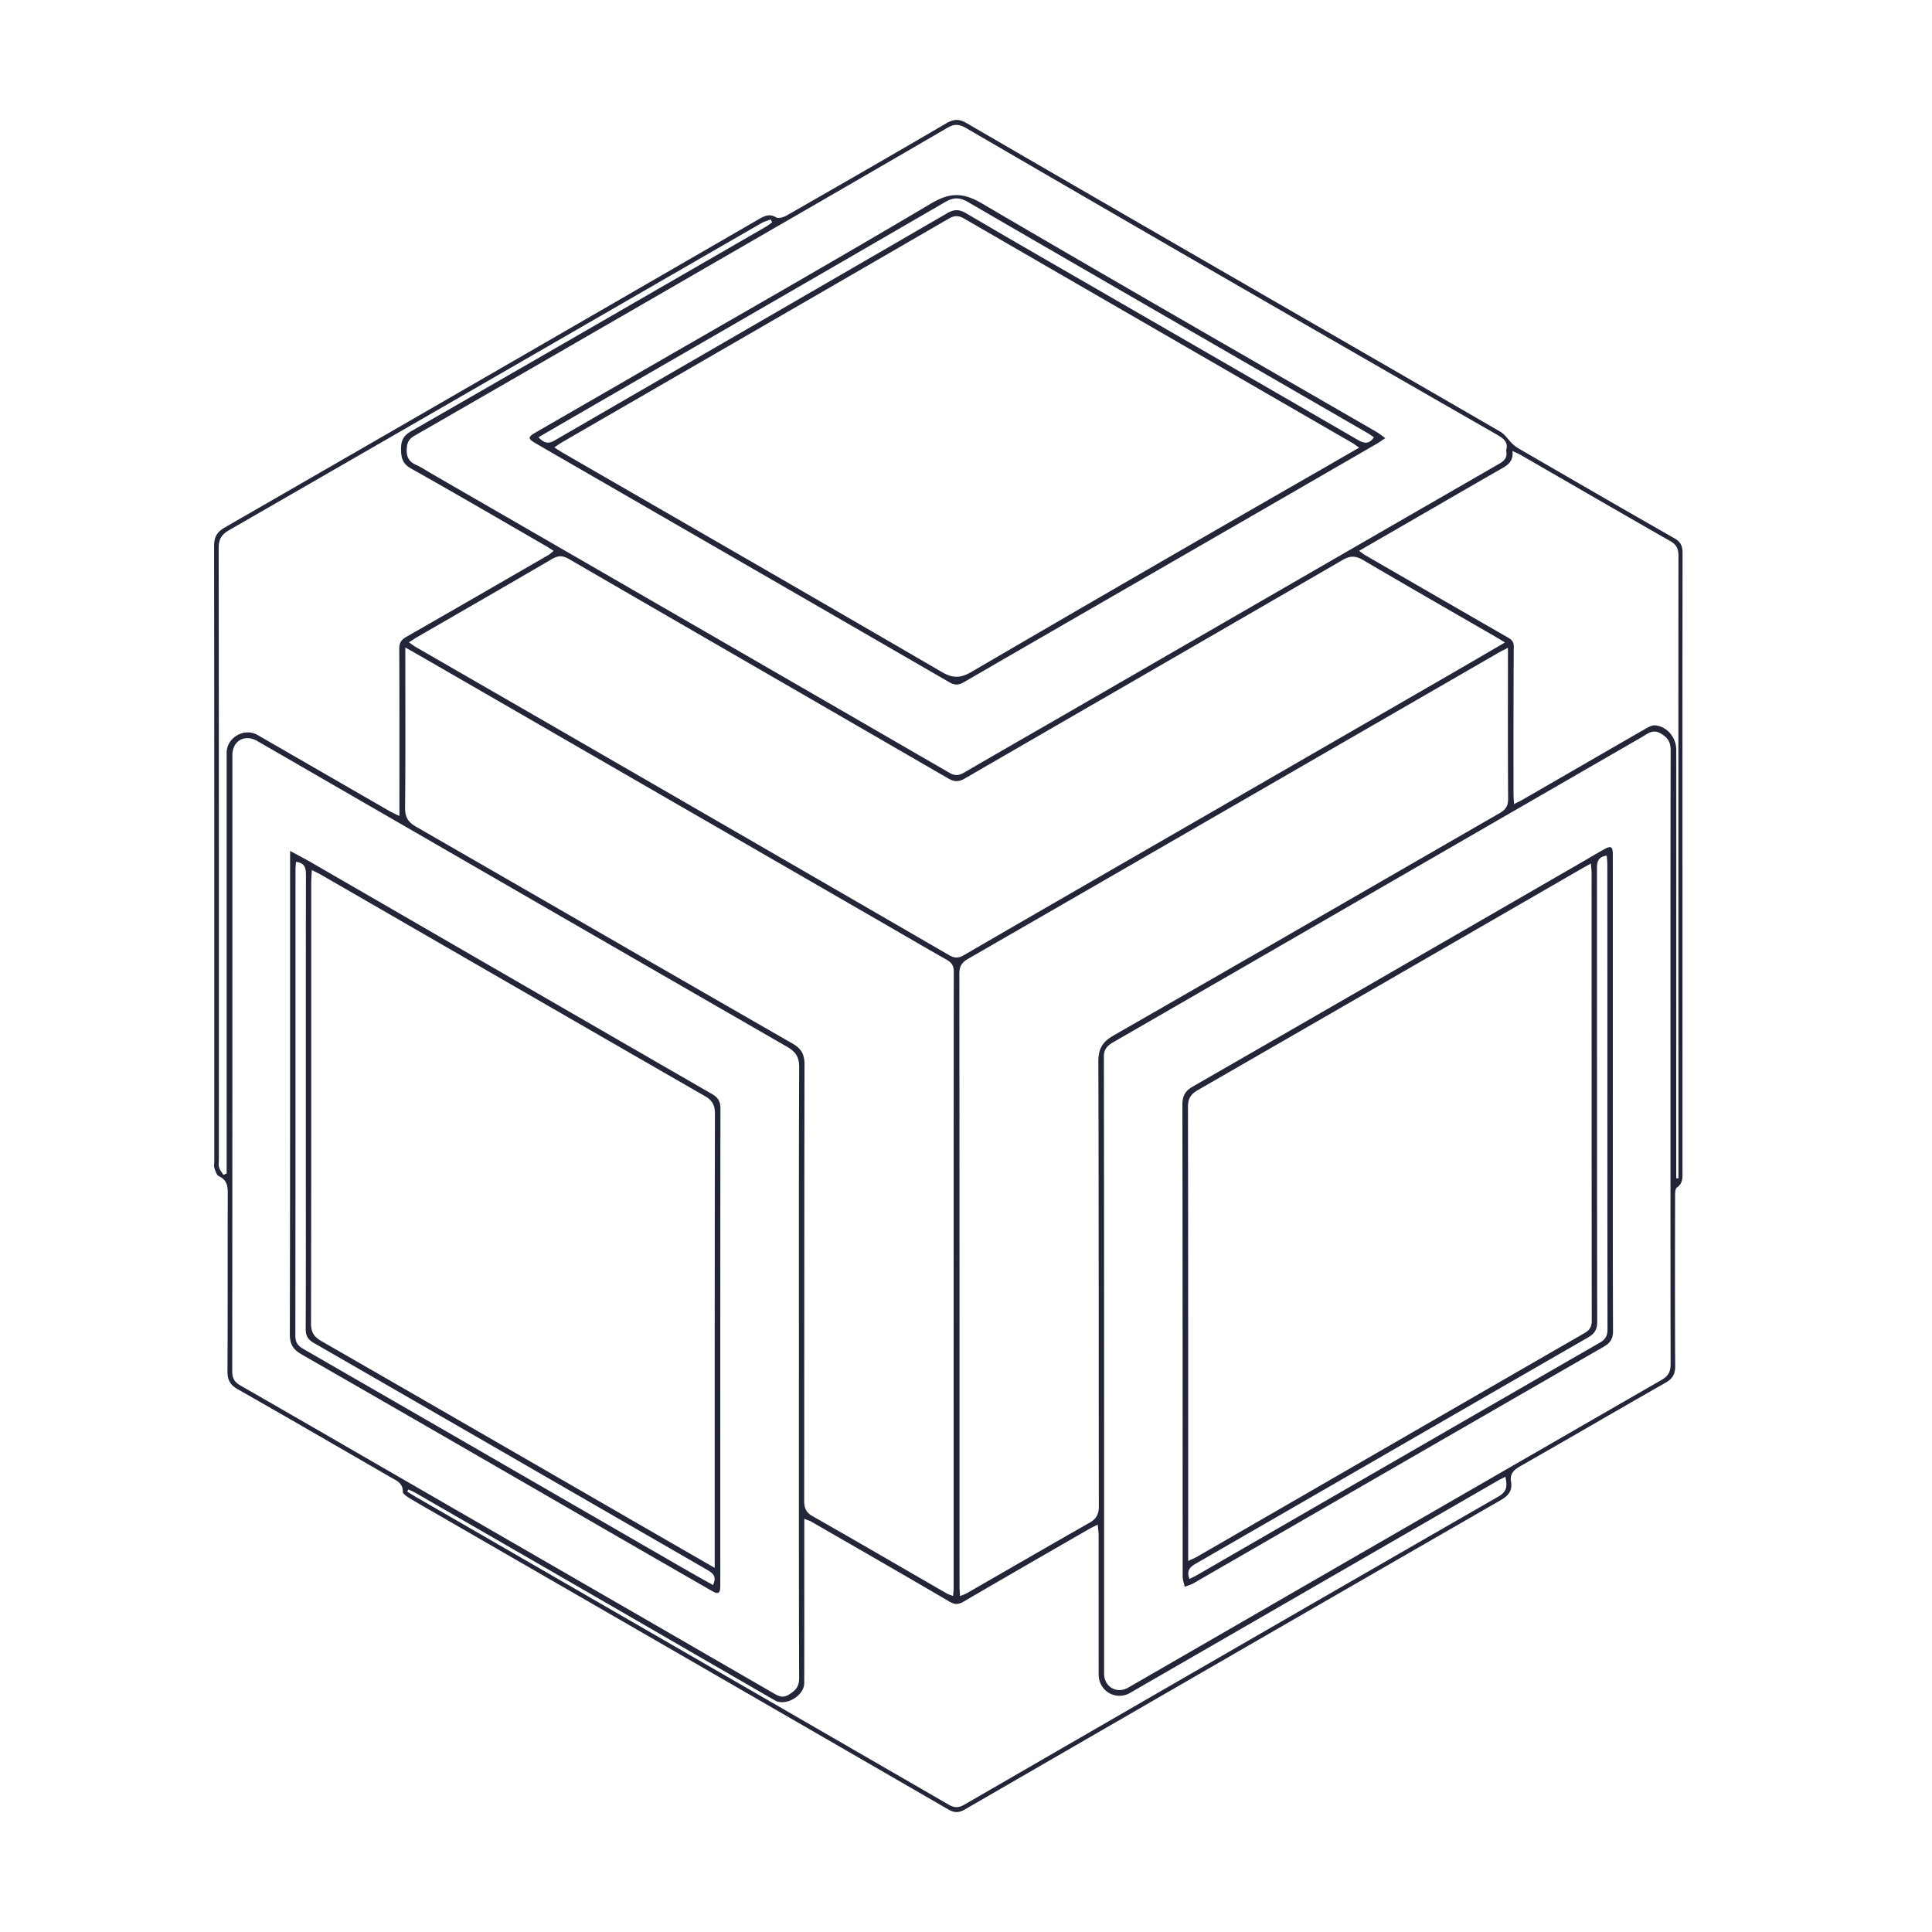 <svg xmlns="http://www.w3.org/2000/svg" width="550" height="550" fill="none" viewBox="0 0 550 550">
    <path fill="#222638" fill-rule="evenodd" d="M478.965 289.54v-43.793l-.008.004v-44.155c.004-14.717.012-29.438.032-44.155 0-.979-.124-1.77-.477-2.448-.353-.678-.939-1.24-1.862-1.766a4160.465 4160.465 0 0 1-22.222-12.754 10633.28 10633.28 0 0 1-14.305-8.278l-7.869-4.557a7.805 7.805 0 0 1-.971-.67 12.836 12.836 0 0 1-.887-.787c-.394-.382-.757-.812-1.121-1.242l-.002-.003a34.593 34.593 0 0 0-.43-.504c-.514-.59-1.048-1.136-1.686-1.505a21025.639 21025.639 0 0 0-39.045-22.575l-15.806-9.118-.003-.002-.046-.026-.04-.024-.021-.012a55750.714 55750.714 0 0 1-60.121-34.72 16078.975 16078.975 0 0 1-36.939-21.423c-1.043-.61-1.954-.9-2.861-.883-.907.016-1.814.333-2.846.935a4117.834 4117.834 0 0 1-22.675 13.168 7827.93 7827.93 0 0 1-22.736 13.063 6.306 6.306 0 0 1-1.601.63c-.566.133-1.112.153-1.449-.048-.951-.566-1.774-.678-2.56-.534-.787.145-1.537.542-2.332 1.003-25.34 14.65-50.684 29.298-76.029 43.934a72877.675 72877.675 0 0 1-76.06 43.87c-1.132.654-1.89 1.337-2.368 2.179-.478.839-.67 1.843-.67 3.127.036 29.197.052 58.39.052 87.587v87.587c0 .186-.014.379-.028.572-.01.137-.02.273-.024.407-.012.325-.004.642.096.931l.074.216v.003c.126.368.266.778.436 1.138.204.433.457.802.786.951 1.132.517 1.758 1.208 2.1 2.039.34.83.397 1.806.397 2.889-.025 8.42-.025 16.843-.025 25.263v.001c0 8.42-.008 16.844-.056 25.264-.008 1.232.173 2.207.626 3.034.454.827 1.184 1.501 2.284 2.123a3656.983 3656.983 0 0 1 21.808 12.506c3.628 2.095 7.255 4.191 10.882 6.288 3.627 2.097 7.254 4.194 10.883 6.289.186.108.375.212.563.315.643.354 1.279.705 1.788 1.17.659.602 1.108 1.397 1.088 2.645-.004.285.269.614.626.919.357.305.811.598 1.168.815 1.337.815 2.685 1.605 4.037 2.388.676.391 1.354.78 2.032 1.169l.001.001c.678.389 1.357.778 2.033 1.17l12.592 7.267.049.028.049.029a403888.07 403888.07 0 0 1 60.024 34.647c24.236 13.995 48.469 27.993 72.697 42 .835.481 1.577.73 2.32.734.742.004 1.485-.233 2.324-.718 25.408-14.693 50.816-29.382 76.233-44.055a70129.487 70129.487 0 0 1 76.277-43.974c1.124-.646 1.987-1.316 2.517-2.151.525-.831.722-1.826.505-3.122-.18-1.064-.024-1.887.41-2.577.429-.69 1.139-1.244 2.066-1.774 6.643-3.782 13.26-7.602 19.879-11.423l.024-.014.013-.007.837-.483.02-.011a4188.344 4188.344 0 0 1 20.733-11.917c1.004-.57 1.694-1.18 2.131-1.934.438-.755.627-1.654.619-2.81-.049-8.022-.061-16.041-.061-24.064 0-8.022.016-16.041.032-24.064v-.081c0-.446 0-.984.057-1.464.06-.509.192-.947.461-1.14.903-.634 1.3-1.384 1.469-2.191.135-.645.126-1.328.117-2.023-.002-.174-.005-.35-.005-.525zm-52.004-107.541c.425.261.899.554 1.48.903h-.004c-1.617.941-3.196 1.862-4.749 2.768l-.035.02-3.146 1.835a2469.817 2469.817 0 0 1-7.625 4.427 88948.449 88948.449 0 0 1-29.892 17.254l-.118.068-.019.011-.24.139-.712.41-10.782 6.222-20.923 12.073-20.844 12.027c-4.585 2.647-9.172 5.293-13.76 7.94-4.579 2.641-9.158 5.282-13.735 7.925a12827.161 12827.161 0 0 0-27.475 15.905c-.759.445-1.429.662-2.087.658-.658-.004-1.317-.225-2.067-.658a89506.254 89506.254 0 0 0-53.811-31.132c-17.939-10.37-35.883-20.737-53.827-31.103-6.224-3.596-12.455-7.187-18.684-10.777l-3.397-1.957c-7.365-4.242-14.725-8.485-22.085-12.731-.301-.172-.59-.369-.911-.594l-.138-.096-.147-.104h-.001a55.907 55.907 0 0 0-.818-.57c.352-.226.669-.432.965-.625l.003-.002.004-.002.004-.003.324-.211c.389-.253.751-.478 1.116-.69 3.464-2.004 6.93-4.003 10.396-6.003l.019-.012c2.916-1.682 5.832-3.365 8.749-5.05 6.389-3.692 12.77-7.389 19.135-11.113.871-.51 1.634-.771 2.396-.779.763-.008 1.529.241 2.412.751 18 10.431 36.012 20.845 54.024 31.256l.079.046c17.985 10.395 35.971 20.79 53.948 31.202.831.481 1.569.726 2.308.734.738.008 1.485-.229 2.327-.718 14.876-8.615 29.76-17.213 44.644-25.811l.066-.038 9.117-5.267a35581.955 35581.955 0 0 0 53.815-31.135c1.096-.634 2.027-.927 2.954-.903.923.024 1.842.361 2.902.987 6.252 3.68 12.525 7.32 18.81 10.948a9643.71 9643.71 0 0 0 9.432 5.439c3.142 1.81 6.284 3.62 9.423 5.434.381.216.754.441 1.18.702m-311.576 2.322v3.477c0 3.505.005 7.011.01 10.517v.008c.006 3.509.011 7.017.011 10.525 0 7.015-.017 14.035-.089 21.05-.016 1.349.197 2.384.699 3.247.501.863 1.3 1.553 2.456 2.219a29973.04 29973.04 0 0 1 43.979 25.34l.022.012 9.553 5.511a25163.926 25163.926 0 0 0 53.566 30.838c1.308.751 2.171 1.533 2.701 2.492.529.96.734 2.095.734 3.552-.044 20.689-.056 41.378-.064 62.066l-.005 15.532c-.005 15.511-.009 31.023-.027 46.535 0 1.027.128 1.858.493 2.564.366.707.972 1.297 1.931 1.838 6.377 3.62 12.738 7.28 19.087 10.949l7.546 4.363.053.031c3.816 2.208 7.634 4.416 11.452 6.618.257.149.534.261.835.373.109.041.222.081.338.123h.002c.205.073.422.151.652.243.019-.274.042-.522.063-.753l.037-.427c.028-.349.052-.662.052-.979v-.167c0-29.214 0-58.427.008-87.641.004-29.269.012-58.539.036-87.808 0-.855-.164-1.501-.501-2.031-.338-.529-.855-.947-1.554-1.34a847.576 847.576 0 0 1-8.66-4.965l-1.783-1.034-.102-.059c-2.25-1.306-4.5-2.612-6.752-3.911l-.669-.386a658368.031 658368.031 0 0 0-65.158-37.612 444669.406 444669.406 0 0 0-65.827-37.995l-.001-.001c-.754-.433-1.508-.866-2.338-1.335-.83-.469-1.736-.982-2.786-1.579Zm360.163 102.053.002 14.552v43.653c0 14.552.012 29.109.044 43.661.004 1.084-.148 1.947-.542 2.681-.393.734-1.031 1.336-2.002 1.894-25.32 14.585-50.632 29.181-75.941 43.786-18.523 10.689-37.045 21.381-55.568 32.073l-.024.015-.311.179-20.017 11.554c-1.633.939-3.347.891-4.659.133-1.313-.759-2.212-2.224-2.212-4.118V438.8c0-16.722.001-33.444-.004-50.167-.004-29.269-.02-58.534-.064-87.803-.004-1.228.313-2.059.851-2.709.538-.65 1.284-1.116 2.143-1.61a62659.433 62659.433 0 0 0 34.479-19.89l17.235-9.953.296-.171.041-.024 16.898-9.758 20.308-11.727 20.307-11.727 6.202-3.579 4.987-2.879c9.81-5.662 19.62-11.324 29.434-16.98.242-.14.479-.29.716-.44l.001-.001c.569-.36 1.134-.718 1.743-.927.863-.297 1.81-.301 2.978.405.983.594 1.67 1.2 2.107 1.951.438.75.626 1.637.626 2.793-.036 14.552-.052 29.109-.052 43.661-.005 9.702-.004 19.405-.002 29.108zm-248.115 85.671c.003 6.204.005 12.407.005 18.611l-.004-.004c0 5.807-.002 11.613-.003 17.419v.092c-.002 8.677-.004 17.355-.001 26.034.004 14.516.02 29.028.068 43.544.004 1.208-.249 2.083-.735 2.798-.485.714-1.204 1.272-2.135 1.854-.931.582-1.697.686-2.416.538-.68-.141-1.324-.512-2.031-.918l-.12-.07c-17.662-10.21-35.329-20.415-53-30.617-10.828-6.253-21.658-12.505-32.488-18.757l-.014-.007-.013-.008-20.493-11.83c-4.38-2.528-8.757-5.058-13.134-7.588l-.009-.005-.029-.017-9.632-5.566a8032.316 8032.316 0 0 0-22.824-13.139c-.83-.478-1.408-.992-1.781-1.63-.374-.638-.534-1.4-.534-2.372.028-29.229.036-58.458.04-87.687.004-29.215.004-58.43.004-87.646v-.041c0-2.075.875-3.612 2.2-4.371 1.324-.758 3.097-.738 4.892.297l.327.189.037.022.038.021c24.997 14.439 49.995 28.878 74.996 43.313A77165.603 77165.603 0 0 0 224.071 298c1.22.703 2.078 1.429 2.636 2.34.558.911.807 2.015.803 3.468-.06 14.476-.08 28.948-.08 43.424-.003 8.272 0 16.542.003 24.813m201.334-243.871v.002-.004zm-.193 2.242c.317-.602.389-1.32.193-2.242.337-1.11.176-1.937-.305-2.619-.482-.682-1.277-1.22-2.208-1.757a23582.424 23582.424 0 0 1-37.749-21.684 26913.543 26913.543 0 0 1-113.461-65.647c-.923-.537-1.742-.858-2.573-.903-.83-.044-1.681.189-2.669.763a11802.423 11802.423 0 0 1-32.451 18.83 38133.32 38133.32 0 0 1-20.594 11.9l-.002.001h-.001l-.005.004-.005.003-11.881 6.863-7.941 4.588-.055.032-.008.004c-11.807 6.822-23.612 13.643-35.421 20.46a34909.376 34909.376 0 0 1-43.448 25.042c-.811.466-1.34.964-1.681 1.574-.342.61-.486 1.324-.526 2.231-.048 1.124.112 2.023.542 2.749.429.727 1.123 1.288 2.131 1.734.694.305 1.356.674 2.014 1.063.287.17.572.344.856.517h.001a56.7 56.7 0 0 0 1.106.663l24.657 14.237a217453.95 217453.95 0 0 1 49.281 28.457c24.645 14.236 49.287 28.475 73.921 42.726.775.446 1.441.65 2.099.634.658-.016 1.312-.253 2.051-.686 4.776-2.789 9.568-5.554 14.364-8.316 1.719-.99 3.439-1.979 5.158-2.967l.027-.016.004-.002c3.066-1.763 6.131-3.526 9.194-5.294 10.233-5.907 20.466-11.817 30.698-17.726l.104-.06.104-.06.209-.121.028-.016c10.238-5.913 20.476-11.825 30.715-17.736a95239.852 95239.852 0 0 1 61.873-35.69c.779-.45 1.337-.931 1.654-1.533m-.52 54.625c.355-.175.754-.372 1.226-.614v2.998c0 3.327-.003 6.655-.006 9.983v.1c-.003 3.295-.006 6.589-.006 9.883 0 6.654.012 13.312.064 19.967.009 1.027-.16 1.81-.549 2.46-.39.65-.996 1.168-1.863 1.665a40986.788 40986.788 0 0 0-37.976 21.888c-5.642 3.254-11.283 6.508-16.926 9.761a22766.681 22766.681 0 0 1-54.93 31.601c-1.586.907-2.693 1.839-3.4 3.014-.706 1.176-1.019 2.593-1.011 4.467.072 21.09.088 42.18.1 63.271.004 6.025.006 12.051.008 18.077.005 15.064.011 30.128.036 45.193 0 1.148-.168 2.055-.594 2.817-.425.763-1.095 1.381-2.099 1.947a3113.82 3113.82 0 0 0-17.429 9.973c-1.259.724-2.516 1.449-3.774 2.174l-2.139 1.234-.041.024c-3.816 2.2-7.63 4.399-11.448 6.593a7.273 7.273 0 0 1-.863.401l-.196.079-.161.064h-.002c-.115.046-.236.093-.363.145a21.1 21.1 0 0 0-.41.17c-.032-.57-.068-1.068-.096-1.529a21.446 21.446 0 0 1-.048-1.309c-.005-17.439-.006-34.875-.006-52.312l-.002-34.897c-.004-29.073-.016-58.141-.041-87.21 0-1.023.181-1.806.578-2.464.398-.658 1.016-1.184 1.887-1.686 25.215-14.532 50.427-29.076 75.631-43.625 25.204-14.548 50.407-29.1 75.611-43.653.329-.192.67-.369 1.068-.566zM63.852 334.361l-.222.1-.013.008a13.88 13.88 0 0 0-.38-.569 16.701 16.701 0 0 1-.318-.47c-.225-.349-.43-.706-.542-1.088-.112-.369-.128-.766-.116-1.171.005-.163.013-.326.022-.489.013-.246.026-.491.026-.732l.001-28.986v-.002c0-19.327.002-38.656 0-57.984-.005-28.993-.02-57.981-.057-86.973-.004-1.253.2-2.212.67-3.01.47-.799 1.208-1.441 2.276-2.055 25.256-14.545 50.504-29.109 75.747-43.673l37.866-21.851c12.622-7.284 25.244-14.568 37.866-21.85.421-.245.879-.43 1.34-.599.164-.06.329-.117.494-.176.301-.106.603-.213.899-.33.068.145.132.286.201.43l.098.21.002.006.056.119.044.095c-.181.124-.359.253-.537.383-.122.088-.243.176-.366.263a11.87 11.87 0 0 1-.927.606l-8.836 5.102c-13.892 8.02-27.786 16.042-41.68 24.059a32395.101 32395.101 0 0 1-50.547 29.1c-1.076.618-1.766 1.297-2.184 2.107-.421.811-.57 1.762-.562 2.922.004 1.208.101 2.24.498 3.138.397.899 1.092 1.666 2.3 2.344a2052.83 2052.83 0 0 1 19.32 11.033c3.469 2 6.934 4.005 10.4 6.011l.004.003a8518.35 8518.35 0 0 0 8.86 5.123c.303.173.598.361.923.569l.02.013c.139.089.283.182.434.281.212.137.438.285.686.441-.242.19-.455.372-.654.543l-.086.073-.059.05a4.967 4.967 0 0 1-.722.53l-3.139 1.815-.023.013c-5.68 3.284-11.358 6.566-17.041 9.843a5996.814 5996.814 0 0 1-20.232 11.619c-.718.409-1.216.834-1.541 1.364-.325.53-.465 1.172-.461 2.019.036 7.336.048 14.677.048 22.013.002 4.402 0 8.806-.002 13.21v.001l-.002 8.802v3.584c-.421-.205-.789-.379-1.121-.536l-.002-.001-.194-.092a30.115 30.115 0 0 0-.196-.093c-.43-.205-.803-.39-1.164-.598-4.525-2.605-9.048-5.214-13.57-7.822l-.003-.002-.003-.002-.113-.065-5.17-2.982-5.194-2.995-.007-.004-.06-.035-.001-.001c-4.531-2.613-9.063-5.227-13.596-7.837-1.879-1.083-4.074-.899-5.804.097-1.73.995-2.986 2.801-2.986 4.964V334.06a21.79 21.79 0 0 1-.222.1l-.223.101a21.79 21.79 0 0 1-.223.1Zm363.394 86.708c.405-.209.83-.425 1.3-.67v.008c.273 1.252.409 2.292.172 3.199-.24.907-.858 1.681-2.099 2.396a59497.929 59497.929 0 0 0-76.064 43.825 95907.607 95907.607 0 0 0-76.013 43.914c-.798.462-1.497.702-2.199.714-.702.012-1.405-.204-2.203-.666a150775.14 150775.14 0 0 0-75.905-43.858l-29.503-17.033-.018-.01-.018-.011c-15.461-8.926-30.922-17.852-46.381-26.779-.371-.215-.739-.445-1.104-.672l-.088-.055a80.662 80.662 0 0 1-.59-.371c-.196-.124-.393-.249-.59-.371l.074-.154.021-.042.031-.064.023-.049.074-.155.039-.079.035-.075c.212.101.427.198.643.294l.181.082.224.102c.349.16.694.325 1.023.517a58417.94 58417.94 0 0 1 49.172 28.362c8.849 5.113 17.698 10.226 26.548 15.347 8.849 5.122 17.699 10.234 26.552 15.347 1.545.891 3.636.566 5.342-.433 1.705-.999 3.026-2.677 3.026-4.483.016-7.256.016-14.516.016-21.772v-24.979c.277.106.525.194.751.275.141.049.272.096.397.142.325.121.602.229.858.377 2.451 1.413 4.903 2.824 7.354 4.236 4.117 2.37 8.234 4.74 12.344 7.114a3580.337 3580.337 0 0 1 19.649 11.422c.791.462 1.437.666 2.075.642.638-.024 1.264-.269 2.011-.706a3463.547 3463.547 0 0 1 17.887-10.387c3.774-2.18 7.553-4.357 11.332-6.534l.011-.006.01-.006c2.19-1.261 4.379-2.522 6.567-3.784.309-.177.626-.337.991-.518l.458-.224c.252-.123.53-.258.842-.414.042.512.09.98.134 1.416l.031.306c.052.522.088 1.011.088 1.497.008 6.561.008 13.127.008 19.688v.037c0 6.574 0 13.152.004 19.726 0 2.36 1.224 4.258 2.954 5.266 1.73 1.007 3.969 1.135 6-.037l14.064-8.115c12.707-7.333 25.415-14.666 38.121-22.001l25.956-14.979 26.23-15.137c.373-.212.746-.413 1.152-.622m50.258-85.632c-.103-.004-.206-.004-.309-.004V213.532a7.365 7.365 0 0 0-1.677-4.7c-1.056-1.268-2.541-2.143-4.266-2.336-.486-.052-1.016.093-1.541.313-.491.206-.978.486-1.422.74l-.001.001-.094.054c-5.808 3.339-11.607 6.686-17.402 10.033-2.532 1.462-5.063 2.926-7.595 4.39l-.054.031-.03.017c-3.236 1.872-6.473 3.743-9.711 5.612-.333.192-.674.369-1.06.558l-.144.07c-.348.17-.733.359-1.176.584-.032-.552-.064-1.027-.094-1.459v-.011l-.01-.144a19.439 19.439 0 0 1-.052-1.324l-.002-6.979c-.002-4.651-.004-9.302.002-13.955.008-6.979.024-13.958.072-20.933.008-.771-.177-1.288-.498-1.69-.321-.401-.778-.69-1.328-1.007-6.743-3.877-13.477-7.762-20.215-11.651-5.29-3.053-10.575-6.108-15.861-9.164l-.031-.018-.031-.018-4.281-2.475a8.265 8.265 0 0 1-.798-.533 36.544 36.544 0 0 1-.356-.261c-.191-.141-.398-.295-.635-.462l2.406-1.39 3.73-2.154a1825.92 1825.92 0 0 0 4.088-2.359l.937-.541.911-.527c3.007-1.735 6.012-3.475 9.017-5.215l5.037-2.916c4.684-2.709 9.371-5.414 14.071-8.099l.075-.042c.945-.539 1.869-1.066 2.518-1.828.666-.783 1.047-1.814.871-3.359.378.18.71.333 1.013.473l.002.001.329.152c.385.18.726.345 1.052.534 4.728 2.725 9.453 5.455 14.178 8.184l7.072 4.084c7.084 4.09 14.171 8.172 21.275 12.225.891.506 1.477 1.056 1.838 1.726.361.674.502 1.469.502 2.472-.025 29.113-.025 58.225-.025 87.338 0 17.477.005 34.953.009 52.43l.008 34.908v2.529c-.105-.004-.209 0-.314-.004m-18.364-6.909c.002-5.594.004-11.187.004-16.782l-.004-.008v-55.693c.004-4.21 0-8.42-.008-12.63 0-1.248-.121-1.939-.51-2.163-.389-.225-1.048.012-2.131.622-1.05.591-2.084 1.193-3.125 1.799l-.102.059-1.125.656c-.697.407-1.394.813-2.093 1.218l-11.551 6.668c-14.55 8.401-29.099 16.801-43.653 25.198a35911.63 35911.63 0 0 1-55.231 31.818c-1.12.642-1.875 1.32-2.348 2.159-.474.839-.662 1.842-.662 3.134.044 22.379.056 44.753.064 67.127.003 8.394.004 16.787.005 25.18v.002c.003 13.982.005 27.964.015 41.945 0 .482.092.964.213 1.445.04.161.082.321.125.482v.002c.085.32.169.641.236.961.272-.107.55-.205.829-.304.161-.057.323-.115.483-.174.438-.16.867-.337 1.264-.565l29.242-16.869c9.7-5.596 19.399-11.192 29.1-16.787a54688.294 54688.294 0 0 1 58.358-33.632c.947-.546 1.613-1.116 2.043-1.83.429-.714.618-1.573.614-2.693-.04-11.189-.056-22.374-.056-33.564 0-5.594.002-11.188.004-16.781M339.759 443.676l-.418.191c-.317.144-.673.306-1.087.504l-.004.004v-9.249l.001-12.981v-2.163c.001-13.98.002-27.96-.001-41.94-.004-20.965-.02-41.935-.064-62.905-.004-1.232.213-2.155.682-2.913.47-.759 1.196-1.357 2.211-1.943a48138.873 48138.873 0 0 0 54.385-31.348c17.988-10.384 35.972-20.768 53.956-31.152l.409-.236a131.232 131.232 0 0 1 1.251-.707l.137-.076c.498-.277 1.044-.574 1.686-.931.026.394.056.749.083 1.077l.002.014.039.486c.037.466.065.883.065 1.301.004 12.711.005 25.423.005 38.136l.003 25.491c.004 21.206.012 42.417.036 63.627 0 .879-.149 1.553-.482 2.115-.333.562-.859 1.012-1.613 1.445a57835.7 57835.7 0 0 0-55.099 31.786c-9.146 5.281-18.291 10.564-27.437 15.846l-27.646 15.967c-.333.193-.683.362-1.1.554m-.375 5.449c-.24.119-.493.244-.765.383l-.004.012c-.429-1.144-.429-1.983-.104-2.657.325-.674.971-1.188 1.826-1.682 15.602-8.988 31.198-17.987 46.793-26.985l9.057-5.226c18.613-10.739 37.227-21.479 55.853-32.199.947-.546 1.613-1.111 2.039-1.826.425-.714.614-1.569.614-2.693-.036-21.455-.048-42.91-.052-64.366l-.007-25.746v-.268c-.003-12.784-.006-25.568-.013-38.351 0-.952.02-1.843.377-2.545s1.055-1.212 2.412-1.393c.016.24.038.478.059.714l.012.134c.012.131.023.261.033.393.032.413.061.822.061 1.232.007 21.892.007 43.78.007 65.672v.496c.005 22.057.013 44.11.037 66.167 0 .911-.129 1.63-.466 2.24-.333.61-.875 1.107-1.689 1.577a61455.263 61455.263 0 0 0-57.407 33.106c-9.919 5.725-19.838 11.454-29.758 17.183l-.931.538-.149.086c-8.849 5.111-17.699 10.222-26.549 15.331-.301.177-.614.337-.951.506l-.097.048zM82.585 242.235c.852.462 1.623.874 2.34 1.257l.815.437a93.01 93.01 0 0 1 2.652 1.464c9.52 5.503 19.036 11.007 28.553 16.512l.02.011c9.524 5.509 19.048 11.017 28.573 16.523a55262.25 55262.25 0 0 0 57.166 33.01c.891.514 1.489 1.051 1.862 1.714.374.662.526 1.444.526 2.448-.028 21.17-.036 42.336-.04 63.507-.003 14.113-.002 28.225-.001 42.337l.001 21.17.002 2.165.001 1.211.001.954v.016c0 1.44 0 2.875-.008 4.315-.008 1.228-.124 1.906-.514 2.123-.389.216-1.051-.033-2.147-.663a11195.01 11195.01 0 0 1-15.01-8.636c-5-2.882-10.001-5.767-14.998-8.653-7.204-4.158-14.405-8.319-21.607-12.48-7.202-4.16-14.404-8.321-21.608-12.479a19252.371 19252.371 0 0 0-43.252-24.899c-1.228-.702-2.079-1.424-2.625-2.335-.545-.911-.782-2.007-.778-3.46.052-22.25.072-44.504.076-66.754.003-14.825.002-29.653.001-44.48v-26.335Zm120.878 204.098v-3.488l-.002-20.97c-.002-13.979-.004-27.958.002-41.935.008-20.965.02-41.939.064-62.905 0-1.256-.205-2.211-.674-3.01-.47-.798-1.212-1.428-2.276-2.042a45810.726 45810.726 0 0 1-54.497-31.397c-9.08-5.239-18.158-10.479-27.236-15.72-9.079-5.24-18.157-10.481-27.237-15.72a25.002 25.002 0 0 0-1.268-.674 57.51 57.51 0 0 0-.516-.258v-.001a92.53 92.53 0 0 1-1.057-.532 123.7 123.7 0 0 1-.077 1.369l-.032.537a27.339 27.339 0 0 0-.056 1.57v62.788c0 20.93-.02 41.859-.064 62.785 0 1.26.209 2.219.686 3.018.478.799 1.22 1.429 2.28 2.039a30579.293 30579.293 0 0 1 49.283 28.39c8.162 4.71 16.325 9.423 24.488 14.135l.077.044.504.292 24.191 13.963c2.143 1.237 4.286 2.473 6.498 3.745 1.5.861 3.032 1.743 4.616 2.656l2.303 1.325zM84.216 246.013v.001l-.042.531c-.028.39-.052.771-.052 1.152 0 22.09 0 44.179-.004 66.268-.004 22.09-.012 44.179-.036 66.268 0 .932.16 1.646.526 2.24.365.594.923 1.067 1.718 1.525a56047.81 56047.81 0 0 1 53.951 31.119l26.912 15.544.57.329c8.817 5.094 17.635 10.187 26.453 15.279 1.441.831 2.89 1.653 4.346 2.472l4.407 2.48c.642-1.332.566-2.219.12-2.893-.436-.661-1.228-1.118-2.046-1.59l-.049-.028c-13.64-7.869-27.279-15.74-40.918-23.612l-.017-.009-14.89-8.594a68527.689 68527.689 0 0 0-55.837-32.191c-.84-.481-1.417-.995-1.782-1.629-.366-.634-.522-1.389-.518-2.36.036-8.219.048-16.439.048-24.654 0-4.107-.002-8.213-.004-12.32v-.011a25313.5 25313.5 0 0 1-.004-12.323v-39.928c0-13.309.008-26.621.028-39.929 0-.983-.064-1.854-.45-2.52-.385-.667-1.091-1.124-2.375-1.277h-.004c-.016.225-.033.444-.051.66m310.153-121.294.004-.002.004.008zm-.985.674c.287-.2.607-.421.985-.674a78.924 78.924 0 0 1-1.17-.852l-.231-.17a12.098 12.098 0 0 0-1.176-.786 32443.052 32443.052 0 0 0-28.077-16.194c-9.361-5.395-18.723-10.79-28.078-16.194-18.71-10.808-37.404-21.644-56.042-32.576-2.681-1.574-4.952-2.384-7.236-2.4-2.283-.016-4.567.762-7.276 2.368-13.966 8.283-28.005 16.438-42.068 24.553-6.796 3.922-13.598 7.834-20.4 11.745a14478.18 14478.18 0 0 0-21.812 12.56l-7.084 4.088-7.083 4.087c-4.72 2.725-9.443 5.45-14.167 8.175-1.128.65-1.694 1.092-1.682 1.537.012.446.594.895 1.758 1.574.733.428 1.468.853 2.202 1.279l.812.47c.705.409 1.41.816 2.116 1.224l.898.518 21.648 12.494a519579.55 519579.55 0 0 1 34.19 19.733 81544.566 81544.566 0 0 1 55.821 32.255c.755.438 1.413.659 2.075.659.662 0 1.324-.217 2.091-.663a25070.615 25070.615 0 0 1 39.676-22.928l19.857-11.451c6.613-3.813 13.226-7.626 19.839-11.441 5.278-3.043 10.556-6.092 15.832-9.14l3.331-1.925 19.156-11.076c.329-.193.646-.402 1.007-.651zm-7.296 1.455c.248.176.521.37.836.586l-.008.004-2.709 1.56c-1.49.859-2.957 1.703-4.407 2.541l-3.76 2.169a15538.16 15538.16 0 0 0-99.507 57.574c-1.541.899-2.853 1.364-4.174 1.376-1.32.012-2.641-.425-4.206-1.336a18352.811 18352.811 0 0 0-53.891-31.232 68014.484 68014.484 0 0 0-29.871-17.243c-8.026-4.632-16.052-9.263-24.076-13.896-.354-.202-.701-.422-1.082-.663l-.062-.04c-.177-.112-.36-.23-.554-.355-.251-.161-.52-.334-.814-.52.339-.226.637-.433.911-.623l.277-.191c.349-.241.67-.454.999-.646 10.906-6.307 21.815-12.611 32.724-18.915 7.452-4.306 14.904-8.612 22.355-12.92a75548.685 75548.685 0 0 0 55.063-31.857c.798-.462 1.493-.686 2.191-.678.698.008 1.397.245 2.191.706a57854.169 57854.169 0 0 0 55.176 31.91l55.191 31.882c.301.173.586.369.911.598zm-230.577-.895c-.722-.149-1.429-.638-2.223-1.481l-.008.004 3.41-1.975 4.532-2.625c1.828-1.059 3.64-2.106 5.446-3.15l2.276-1.316c8.347-4.822 16.696-9.642 25.045-14.462s16.697-9.64 25.045-14.462a27662.21 27662.21 0 0 0 50.054-28.98c1.196-.695 2.224-1.032 3.251-1.028 1.028.004 2.055.357 3.243 1.047a34823.917 34823.917 0 0 0 56.825 32.89c9.477 5.475 18.955 10.948 28.433 16.421 9.475 5.471 18.95 10.943 28.424 16.416.279.161.548.34.828.526l.079.052c.132.087.264.177.4.27.182.124.369.251.567.38-.682.991-1.369 1.449-2.107 1.525-.739.076-1.533-.225-2.44-.751a27200.31 27200.31 0 0 0-37.055-21.431l-18.545-10.706-18.527-10.697-7.176-4.14c-3.858-2.225-7.715-4.45-11.57-6.68a2804.985 2804.985 0 0 1-18.698-10.896c-.999-.59-1.866-.867-2.725-.859-.859.008-1.718.31-2.705.883-18.618 10.8-37.248 21.58-55.878 32.356l-.046.026a104129.806 104129.806 0 0 0-55.839 32.313c-.859.498-1.594.682-2.316.53" clip-rule="evenodd"/>
</svg>
